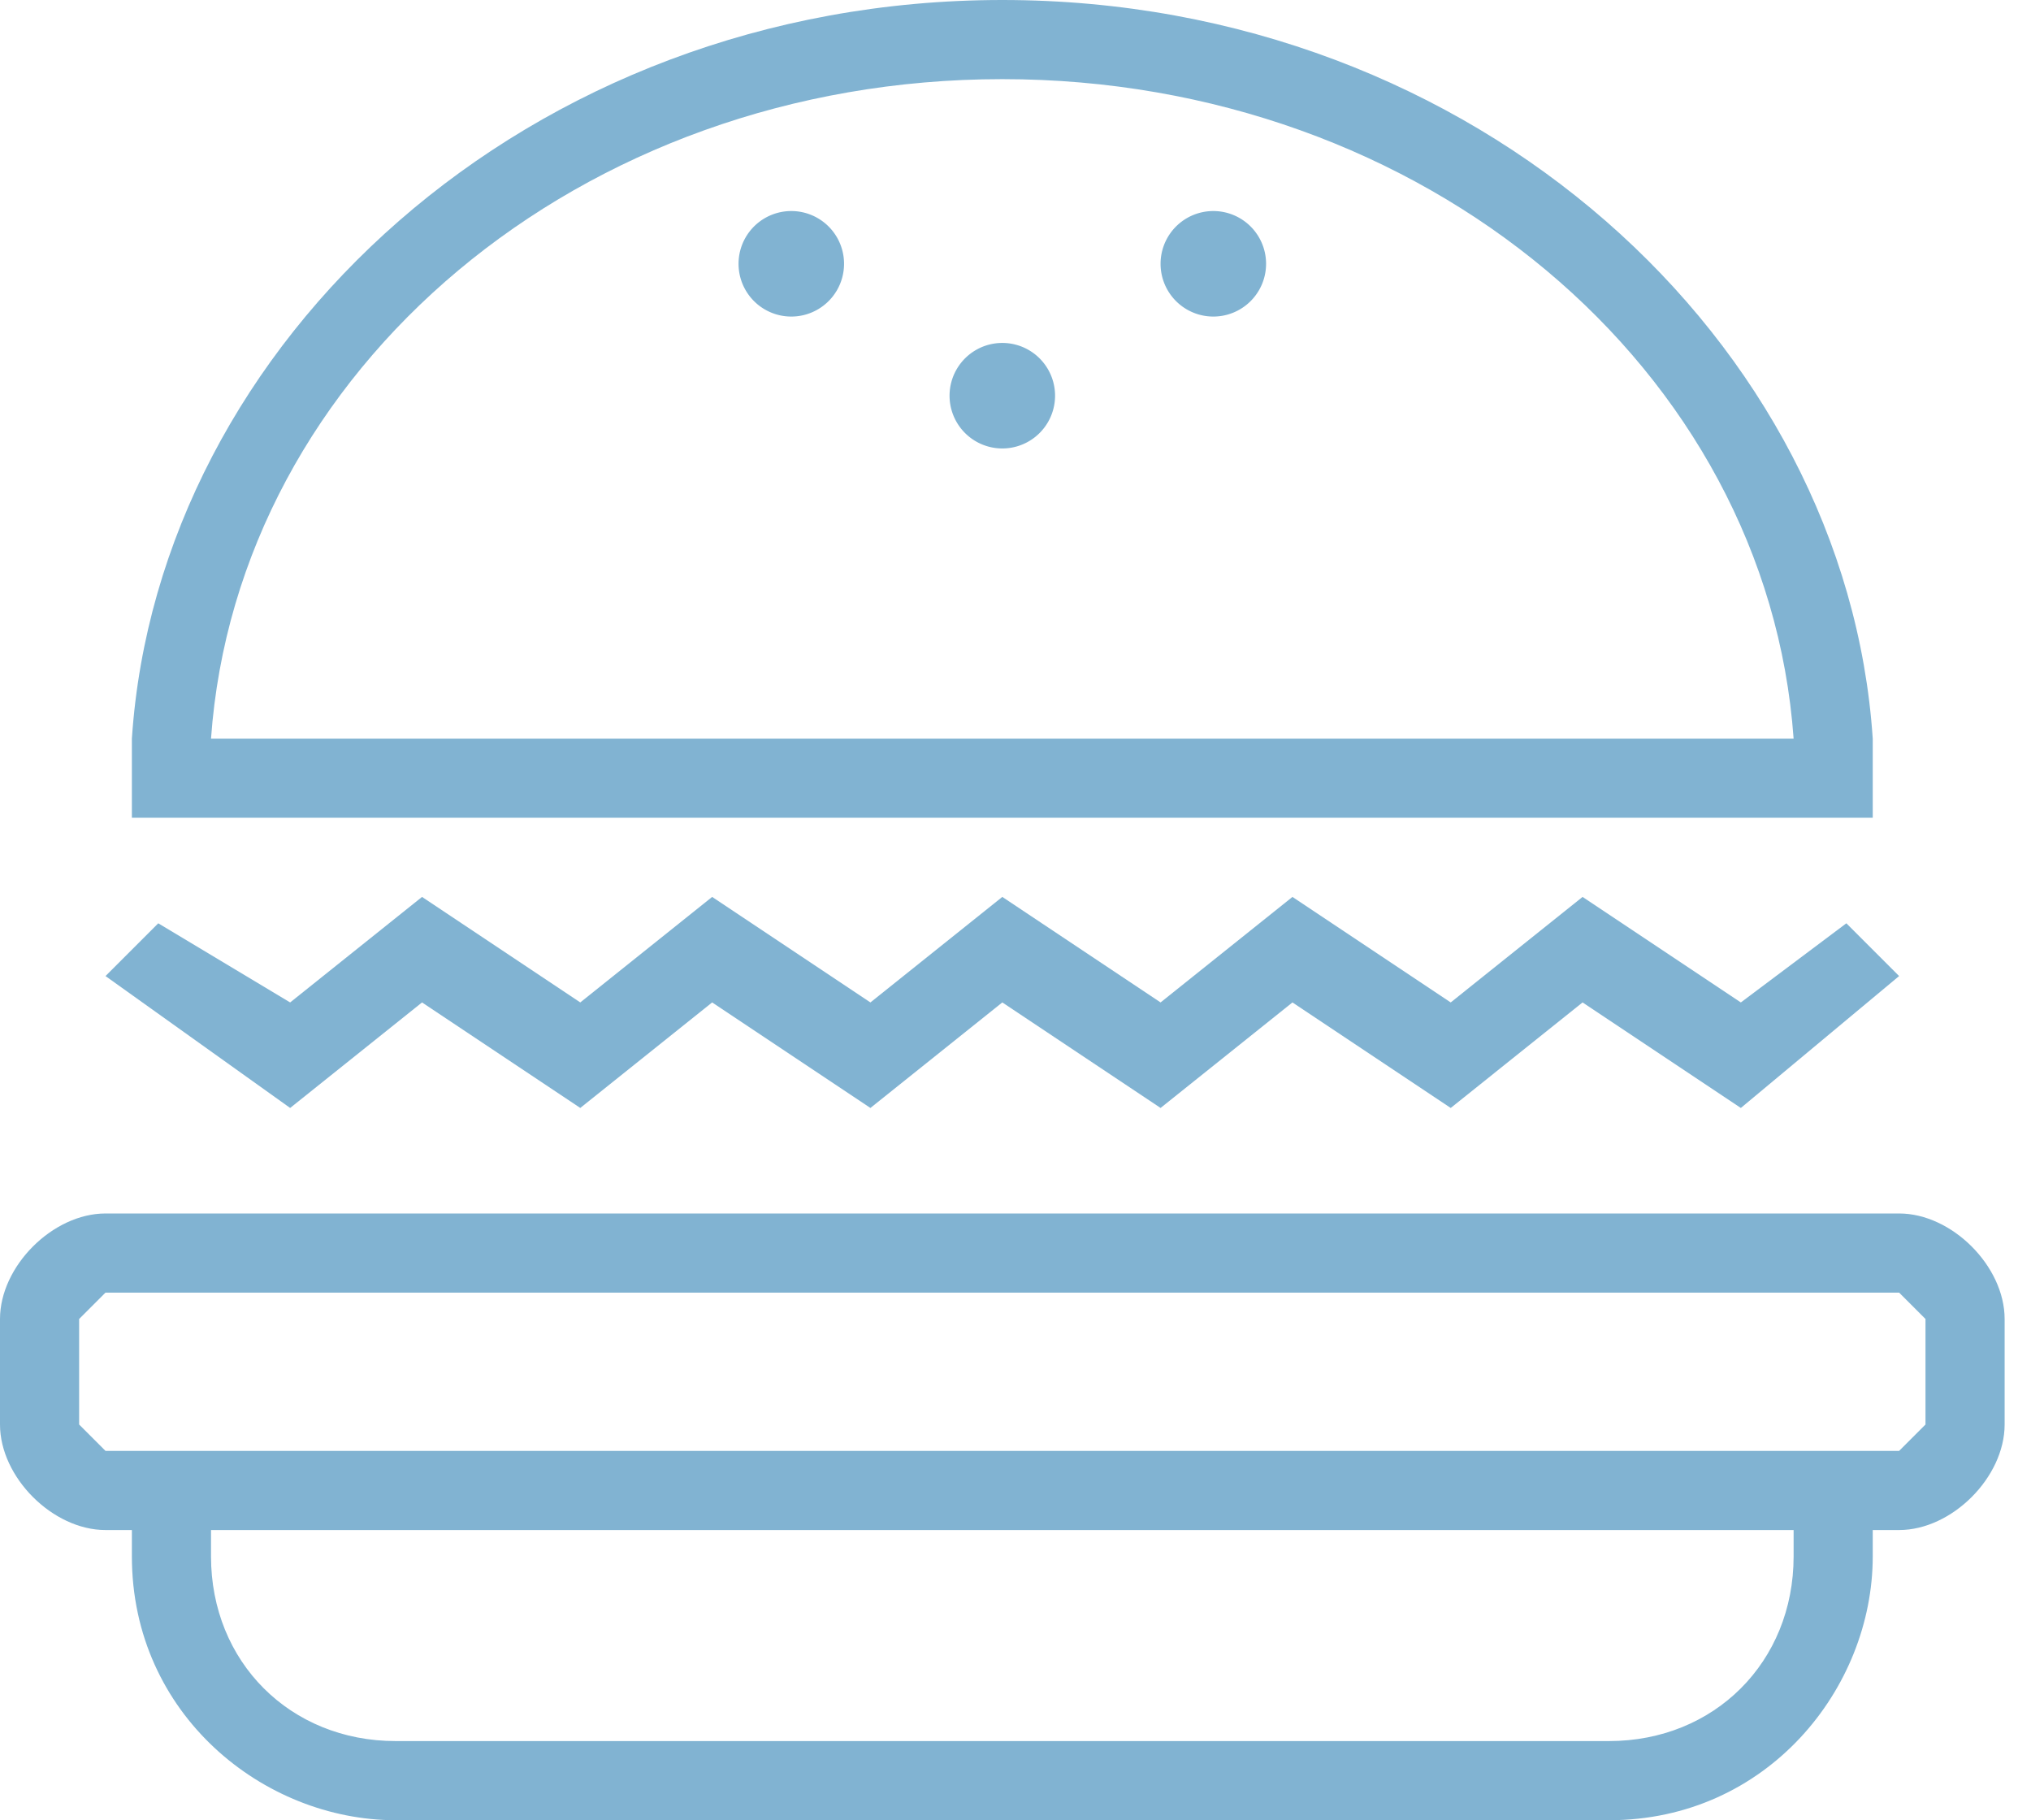 <svg width="77" height="69" viewBox="0 0 77 69" fill="none" xmlns="http://www.w3.org/2000/svg"><path d="M72 46H4c-2 0-4 2-4 4v4c0 2 2 4 4 4h1v1c0 6 5 10 10 10h46c6 0 10-5 10-10v-1h1c2 0 4-2 4-4v-4c0-2-2-4-4-4Zm-4 13c0 4-3 7-7 7H15c-4 0-7-3-7-7v-1h60v1Zm5-5-1 1H4l-1-1v-4l1-1h68l1 1v4ZM16 38l6 4 5-4 6 4 5-4 6 4 5-4 6 4 5-4 6 4 6-5-2-2-4 3-6-4-5 4-6-4-5 4-6-4-5 4-6-4-5 4-6-4-5 4-5-3-2 2 7 5 5-4ZM71 31v-3C70 13 56 0 38 0S6 13 5 28v3h66ZM38 3c16 0 29 11 30 25H8C9 14 22 3 38 3Z" fill="#81B3D2"/><path d="M38 17a2 2 0 1 0 0-4 2 2 0 0 0 0 4ZM30 12a2 2 0 1 0 0-4 2 2 0 0 0 0 4ZM46 12a2 2 0 1 0 0-4 2 2 0 0 0 0 4Z" fill="#81B3D2"/></svg>